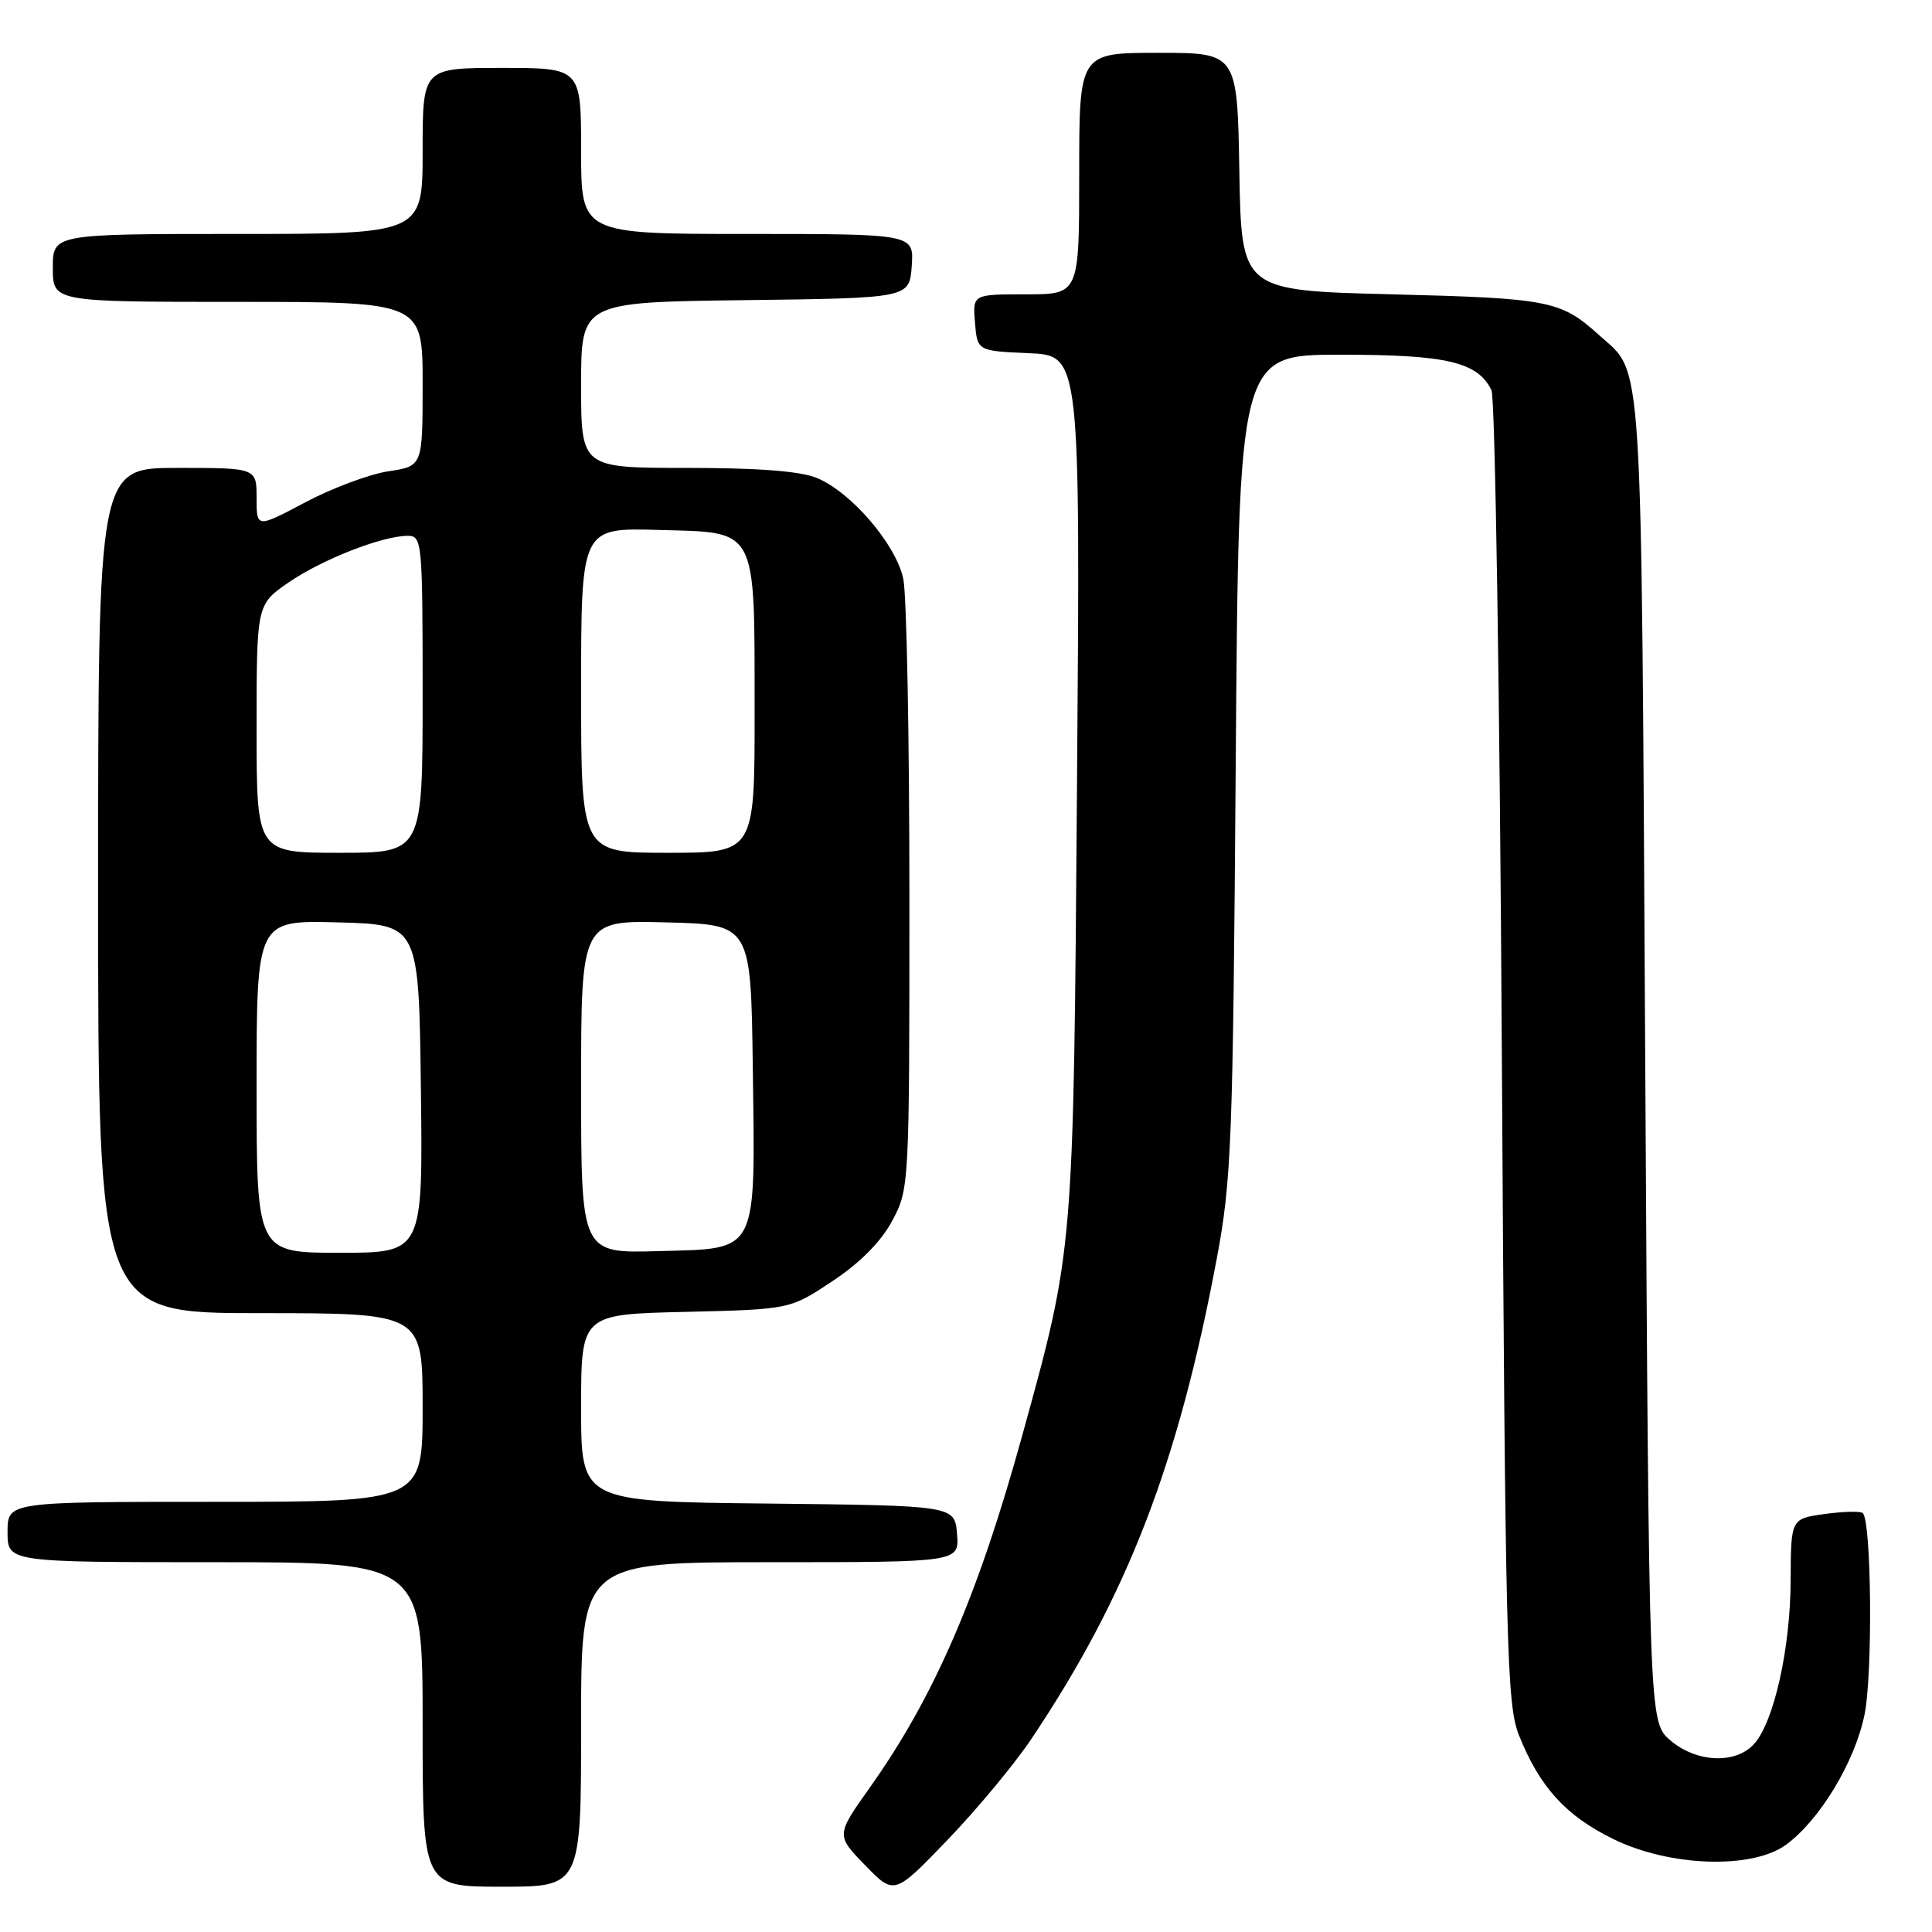 <?xml version="1.0" encoding="UTF-8" standalone="no"?>
<!DOCTYPE svg PUBLIC "-//W3C//DTD SVG 1.1//EN" "http://www.w3.org/Graphics/SVG/1.1/DTD/svg11.dtd" >
<svg xmlns="http://www.w3.org/2000/svg" xmlns:xlink="http://www.w3.org/1999/xlink" version="1.1" viewBox="0 0 256 256">
 <g >
 <path fill="currentColor"
d=" M 136.64 230.45 C 149.37 211.47 156.10 194.04 161.21 166.87 C 163.19 156.35 163.37 151.46 163.74 101.25 C 164.14 47.00 164.14 47.00 177.62 47.00 C 191.73 47.00 195.80 47.96 197.63 51.71 C 198.11 52.70 198.73 92.20 199.00 139.50 C 199.47 218.63 199.65 225.85 201.27 229.93 C 204.00 236.77 207.46 240.59 213.74 243.67 C 221.24 247.36 232.19 247.72 236.67 244.43 C 241.13 241.16 245.75 233.51 247.05 227.25 C 248.16 221.90 247.99 201.66 246.83 200.49 C 246.55 200.22 244.30 200.27 241.81 200.61 C 237.30 201.23 237.30 201.23 237.27 209.37 C 237.25 218.39 235.06 228.17 232.42 231.09 C 229.97 233.80 224.76 233.56 221.31 230.59 C 218.50 228.17 218.50 228.17 218.00 140.34 C 217.45 44.49 217.79 49.76 211.85 44.37 C 206.83 39.83 205.26 39.52 184.50 39.00 C 164.50 38.50 164.50 38.50 164.22 22.75 C 163.95 7.00 163.95 7.00 153.47 7.00 C 143.00 7.00 143.00 7.00 143.00 23.00 C 143.00 39.00 143.00 39.00 135.94 39.00 C 128.88 39.00 128.88 39.00 129.19 42.75 C 129.50 46.50 129.50 46.50 136.32 46.80 C 143.15 47.09 143.15 47.09 142.71 103.80 C 142.24 166.14 142.30 165.39 135.46 190.18 C 129.61 211.39 123.81 224.81 115.27 236.84 C 110.77 243.18 110.77 243.18 114.64 247.16 C 118.50 251.13 118.50 251.13 125.58 243.77 C 129.47 239.72 134.45 233.72 136.64 230.45 Z  M 77.00 228.50 C 77.00 207.00 77.00 207.00 102.06 207.00 C 127.12 207.00 127.12 207.00 126.81 203.25 C 126.50 199.50 126.50 199.50 101.75 199.23 C 77.00 198.97 77.00 198.97 77.00 186.56 C 77.00 174.15 77.00 174.15 90.84 173.83 C 104.68 173.50 104.68 173.50 110.32 169.75 C 113.97 167.33 116.76 164.51 118.23 161.75 C 120.48 157.54 120.50 157.13 120.50 119.00 C 120.50 97.82 120.14 78.79 119.69 76.69 C 118.73 72.16 112.83 65.25 108.28 63.35 C 106.10 62.43 100.54 62.00 91.03 62.00 C 77.00 62.00 77.00 62.00 77.00 51.02 C 77.00 40.04 77.00 40.04 98.75 39.77 C 120.50 39.50 120.50 39.50 120.81 35.25 C 121.11 31.00 121.11 31.00 99.06 31.00 C 77.00 31.00 77.00 31.00 77.00 20.00 C 77.00 9.00 77.00 9.00 66.50 9.00 C 56.00 9.00 56.00 9.00 56.00 20.00 C 56.00 31.00 56.00 31.00 31.50 31.00 C 7.00 31.00 7.00 31.00 7.00 35.50 C 7.00 40.00 7.00 40.00 31.50 40.00 C 56.00 40.00 56.00 40.00 56.00 50.89 C 56.00 61.77 56.00 61.77 51.45 62.45 C 48.95 62.83 44.00 64.68 40.45 66.56 C 34.00 69.98 34.00 69.98 34.00 65.99 C 34.00 62.00 34.00 62.00 23.50 62.00 C 13.00 62.00 13.00 62.00 13.00 118.00 C 13.00 174.00 13.00 174.00 34.50 174.00 C 56.00 174.00 56.00 174.00 56.00 186.50 C 56.00 199.00 56.00 199.00 28.50 199.00 C 1.00 199.00 1.00 199.00 1.00 203.00 C 1.00 207.00 1.00 207.00 28.50 207.00 C 56.00 207.00 56.00 207.00 56.00 228.50 C 56.00 250.00 56.00 250.00 66.50 250.00 C 77.00 250.00 77.00 250.00 77.00 228.50 Z  M 34.00 143.97 C 34.00 121.93 34.00 121.93 44.75 122.22 C 55.50 122.50 55.50 122.50 55.77 144.25 C 56.04 166.00 56.04 166.00 45.02 166.00 C 34.00 166.00 34.00 166.00 34.00 143.97 Z  M 77.00 144.00 C 77.00 121.93 77.00 121.93 88.25 122.22 C 99.50 122.50 99.50 122.50 99.75 141.50 C 100.07 166.43 100.60 165.41 87.22 165.78 C 77.00 166.07 77.00 166.07 77.00 144.00 Z  M 34.00 96.55 C 34.00 80.10 34.00 80.10 38.25 77.17 C 42.69 74.12 50.66 71.00 54.03 71.00 C 55.93 71.00 56.00 71.79 56.00 92.00 C 56.00 113.00 56.00 113.00 45.00 113.00 C 34.00 113.00 34.00 113.00 34.00 96.55 Z  M 77.00 91.47 C 77.00 69.93 77.00 69.93 87.22 70.22 C 100.49 70.58 99.97 69.60 99.99 94.25 C 100.00 113.00 100.00 113.00 88.50 113.00 C 77.00 113.00 77.00 113.00 77.00 91.47 Z "/>
</g>
</svg>